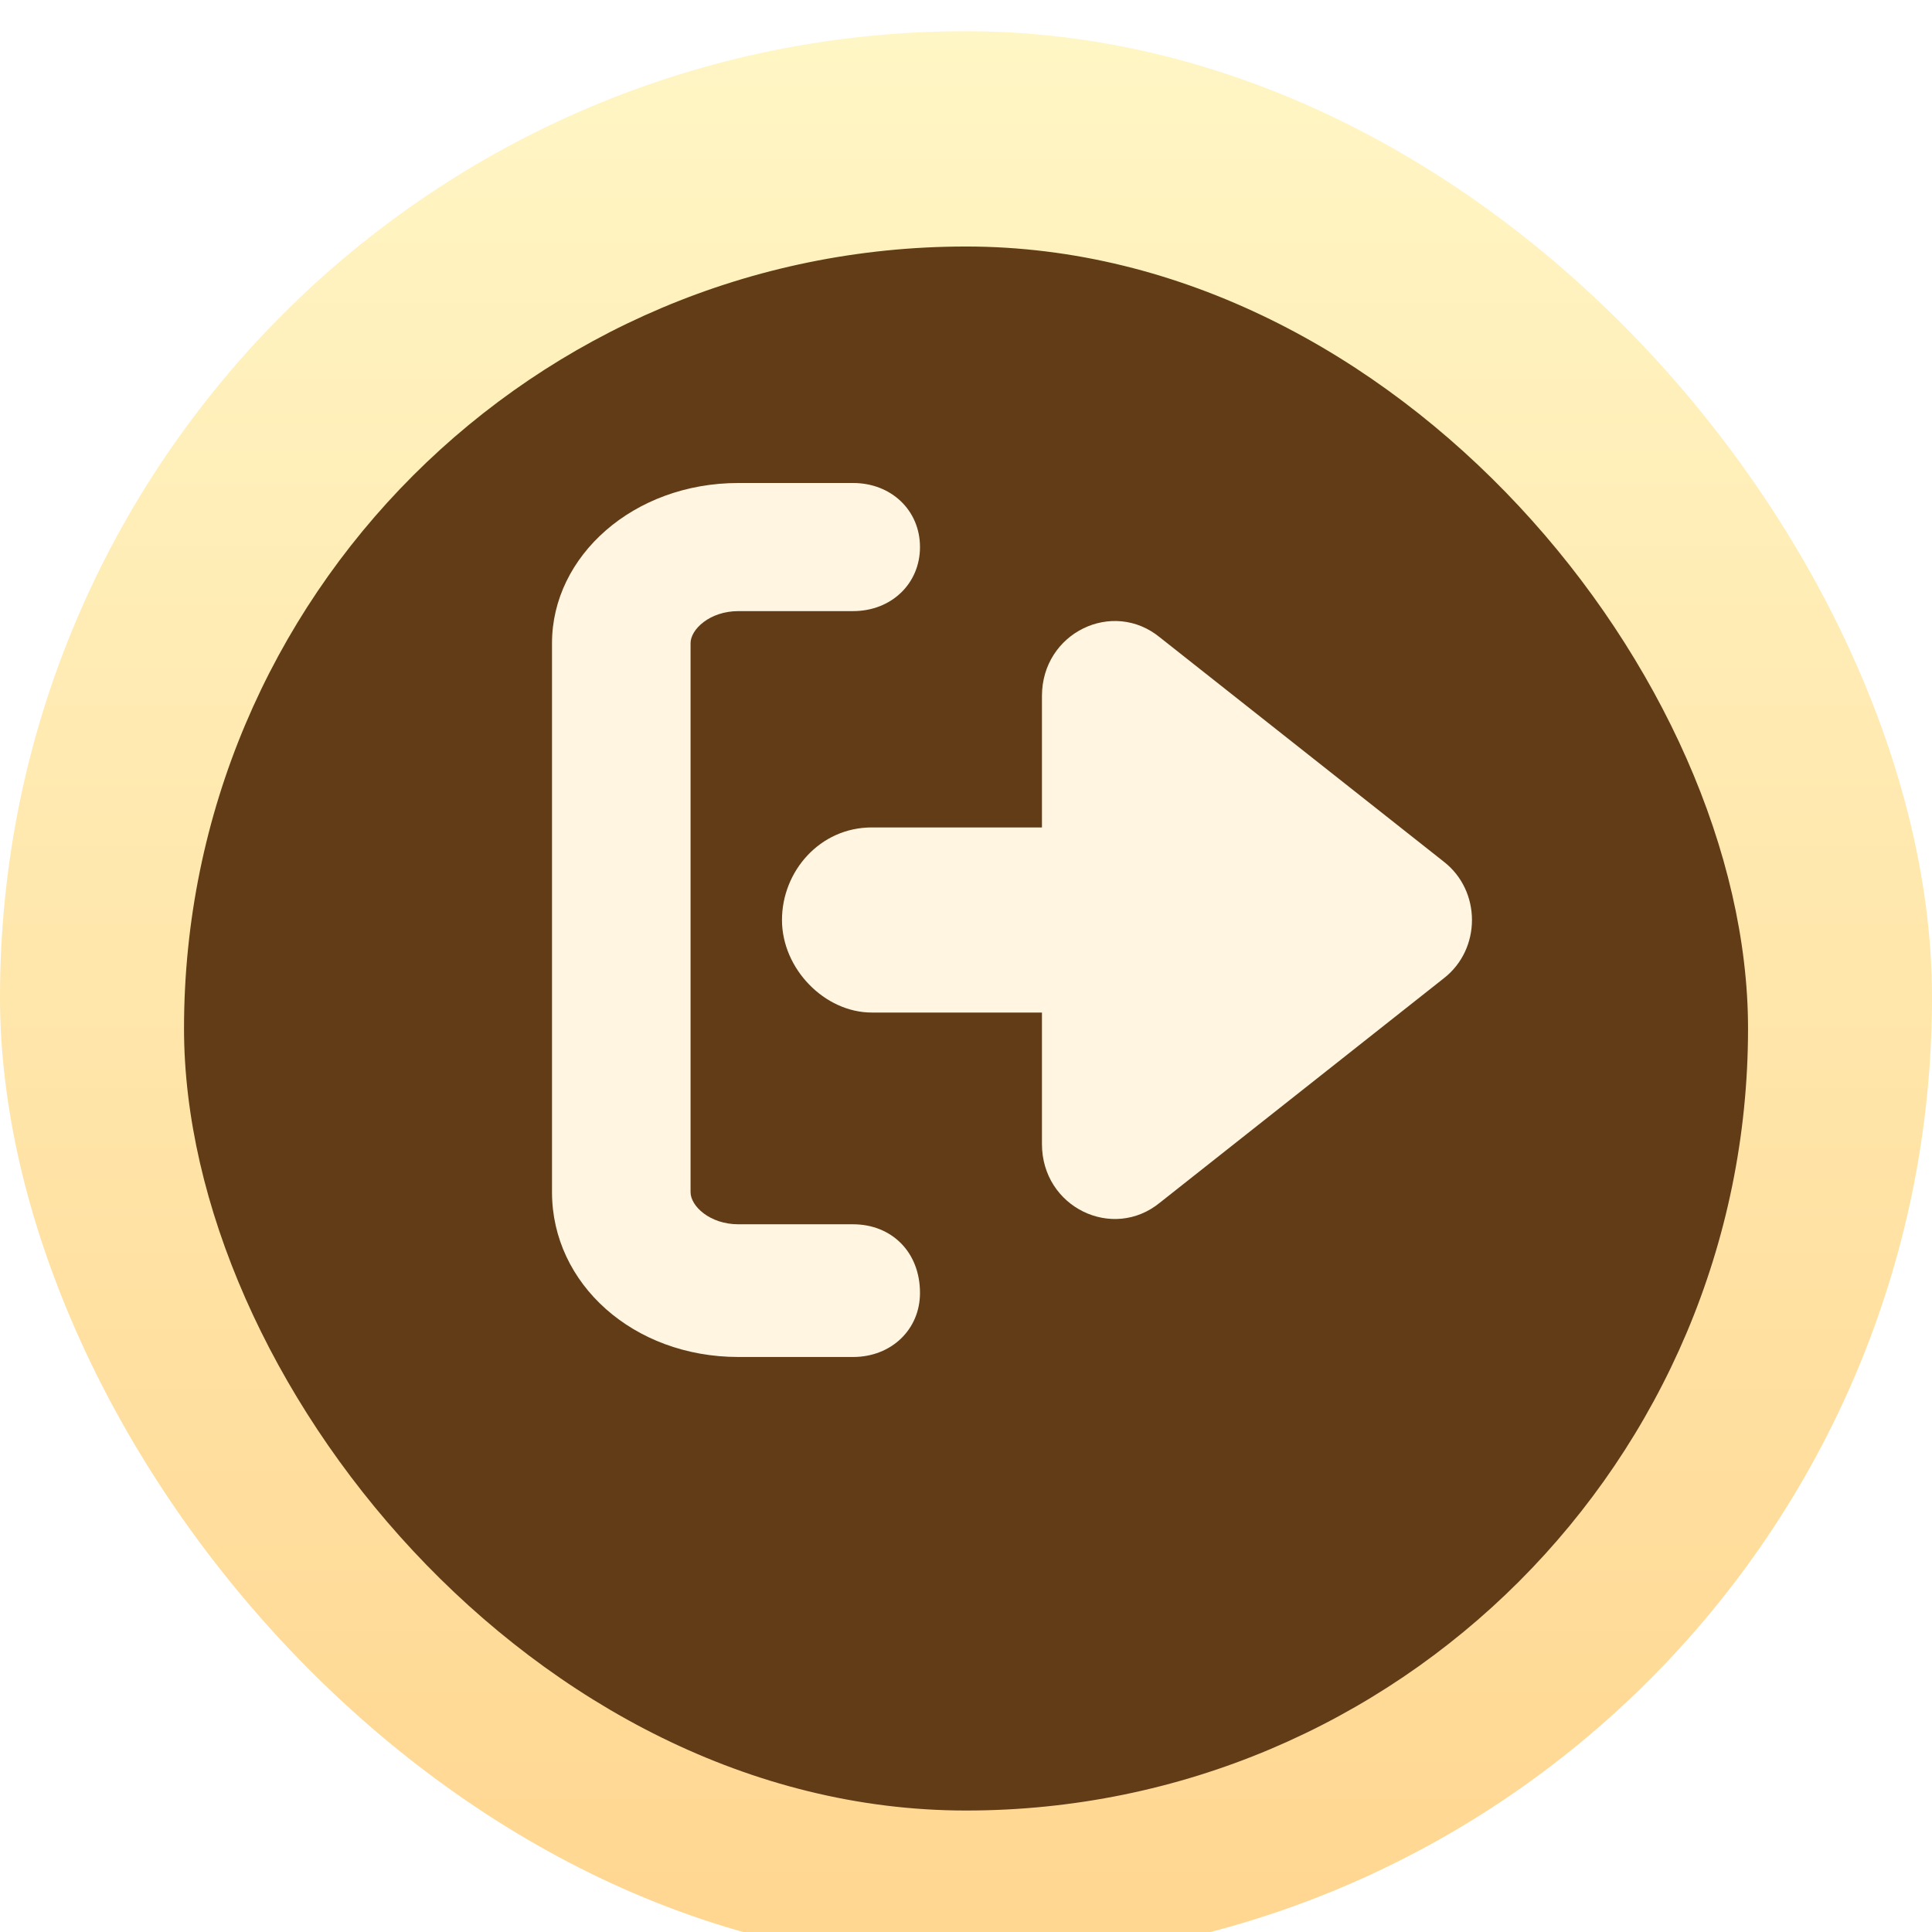 <svg xmlns="http://www.w3.org/2000/svg" width="32" height="32" viewBox="0 0 32 32" fill="none">
  <g filter="url(#filter0_i_6968_24130)">
    <rect width="32" height="32" rx="16" fill="url(#paint0_linear_6968_24130)"/>
  </g>
  <g filter="url(#filter1_iii_6968_24130)">
    <rect x="3.048" y="3.048" width="25.905" height="25.905" rx="12.952" fill="#613C17"/>
  </g>
  <g filter="url(#filter2_d_6968_24130)">
    <path d="M14.892 21.421H12.992C12.517 21.421 12.2 21.118 12.2 20.89V11.795C12.2 11.568 12.517 11.265 12.992 11.265H14.892C15.525 11.265 16 10.81 16 10.204C16 9.597 15.525 9.143 14.892 9.143H12.992C11.251 9.143 9.905 10.355 9.905 11.795V20.89C9.905 22.406 11.251 23.619 12.992 23.619H14.892C15.525 23.619 16 23.164 16 22.558C16 21.876 15.525 21.421 14.892 21.421Z" fill="#FFF5E1"/>
  </g>
  <g filter="url(#filter3_d_6968_24130)">
    <path d="M24.673 15.413L19.977 11.703C19.194 11.057 18.02 11.622 18.02 12.671V14.848H15.202C14.341 14.848 13.714 15.575 13.714 16.381C13.714 17.188 14.419 17.914 15.202 17.914H18.02V20.092C18.02 21.14 19.194 21.705 19.977 21.06L24.673 17.349C25.299 16.865 25.299 15.897 24.673 15.413Z" fill="#FFF5E1"/>
  </g>
  <defs>
    <filter id="filter0_i_6968_24130" x="0" y="0" width="32" height="32.517" filterUnits="userSpaceOnUse" color-interpolation-filters="sRGB">
      <feFlood flood-opacity="0" result="BackgroundImageFix"/>
      <feBlend mode="normal" in="SourceGraphic" in2="BackgroundImageFix" result="shape"/>
      <feColorMatrix in="SourceAlpha" type="matrix" values="0 0 0 0 0 0 0 0 0 0 0 0 0 0 0 0 0 0 127 0" result="hardAlpha"/>
      <feOffset dy="0.517"/>
      <feGaussianBlur stdDeviation="0.259"/>
      <feComposite in2="hardAlpha" operator="arithmetic" k2="-1" k3="1"/>
      <feColorMatrix type="matrix" values="0 0 0 0 1 0 0 0 0 1 0 0 0 0 1 0 0 0 0.75 0"/>
      <feBlend mode="normal" in2="shape" result="effect1_innerShadow_6968_24130"/>
    </filter>
    <filter id="filter1_iii_6968_24130" x="3.048" y="3.048" width="25.905" height="25.904" filterUnits="userSpaceOnUse" color-interpolation-filters="sRGB">
      <feFlood flood-opacity="0" result="BackgroundImageFix"/>
      <feBlend mode="normal" in="SourceGraphic" in2="BackgroundImageFix" result="shape"/>
      <feColorMatrix in="SourceAlpha" type="matrix" values="0 0 0 0 0 0 0 0 0 0 0 0 0 0 0 0 0 0 127 0" result="hardAlpha"/>
      <feOffset dy="1.035"/>
      <feComposite in2="hardAlpha" operator="arithmetic" k2="-1" k3="1"/>
      <feColorMatrix type="matrix" values="0 0 0 0 0 0 0 0 0 0 0 0 0 0 0 0 0 0 0.25 0"/>
      <feBlend mode="normal" in2="shape" result="effect1_innerShadow_6968_24130"/>
      <feColorMatrix in="SourceAlpha" type="matrix" values="0 0 0 0 0 0 0 0 0 0 0 0 0 0 0 0 0 0 127 0" result="hardAlpha"/>
      <feOffset dy="0.305"/>
      <feComposite in2="hardAlpha" operator="arithmetic" k2="-1" k3="1"/>
      <feColorMatrix type="matrix" values="0 0 0 0 0.961 0 0 0 0 0.796 0 0 0 0 0.537 0 0 0 1 0"/>
      <feBlend mode="normal" in2="effect1_innerShadow_6968_24130" result="effect2_innerShadow_6968_24130"/>
      <feColorMatrix in="SourceAlpha" type="matrix" values="0 0 0 0 0 0 0 0 0 0 0 0 0 0 0 0 0 0 127 0" result="hardAlpha"/>
      <feOffset dy="-0.305"/>
      <feComposite in2="hardAlpha" operator="arithmetic" k2="-1" k3="1"/>
      <feColorMatrix type="matrix" values="0 0 0 0 1 0 0 0 0 0.936 0 0 0 0 0.829 0 0 0 1 0"/>
      <feBlend mode="normal" in2="effect2_innerShadow_6968_24130" result="effect3_innerShadow_6968_24130"/>
    </filter>
    <filter id="filter2_d_6968_24130" x="9.143" y="8" width="6.857" height="15.619" filterUnits="userSpaceOnUse" color-interpolation-filters="sRGB">
      <feFlood flood-opacity="0" result="BackgroundImageFix"/>
      <feColorMatrix in="SourceAlpha" type="matrix" values="0 0 0 0 0 0 0 0 0 0 0 0 0 0 0 0 0 0 127 0" result="hardAlpha"/>
      <feOffset dx="-0.762" dy="-1.143"/>
      <feComposite in2="hardAlpha" operator="out"/>
      <feColorMatrix type="matrix" values="0 0 0 0 0.22 0 0 0 0 0.118 0 0 0 0 0.02 0 0 0 1 0"/>
      <feBlend mode="normal" in2="BackgroundImageFix" result="effect1_dropShadow_6968_24130"/>
      <feBlend mode="normal" in="SourceGraphic" in2="effect1_dropShadow_6968_24130" result="shape"/>
    </filter>
    <filter id="filter3_d_6968_24130" x="12.953" y="10.286" width="12.19" height="11.047" filterUnits="userSpaceOnUse" color-interpolation-filters="sRGB">
      <feFlood flood-opacity="0" result="BackgroundImageFix"/>
      <feColorMatrix in="SourceAlpha" type="matrix" values="0 0 0 0 0 0 0 0 0 0 0 0 0 0 0 0 0 0 127 0" result="hardAlpha"/>
      <feOffset dx="-0.762" dy="-1.143"/>
      <feComposite in2="hardAlpha" operator="out"/>
      <feColorMatrix type="matrix" values="0 0 0 0 0.22 0 0 0 0 0.118 0 0 0 0 0.02 0 0 0 1 0"/>
      <feBlend mode="normal" in2="BackgroundImageFix" result="effect1_dropShadow_6968_24130"/>
      <feBlend mode="normal" in="SourceGraphic" in2="effect1_dropShadow_6968_24130" result="shape"/>
    </filter>
    <linearGradient id="paint0_linear_6968_24130" x1="16" y1="0" x2="16" y2="32" gradientUnits="userSpaceOnUse">
      <stop stop-color="#FFF6C5"/>
      <stop offset="1" stop-color="#FFD690"/>
    </linearGradient>
  </defs>
</svg>